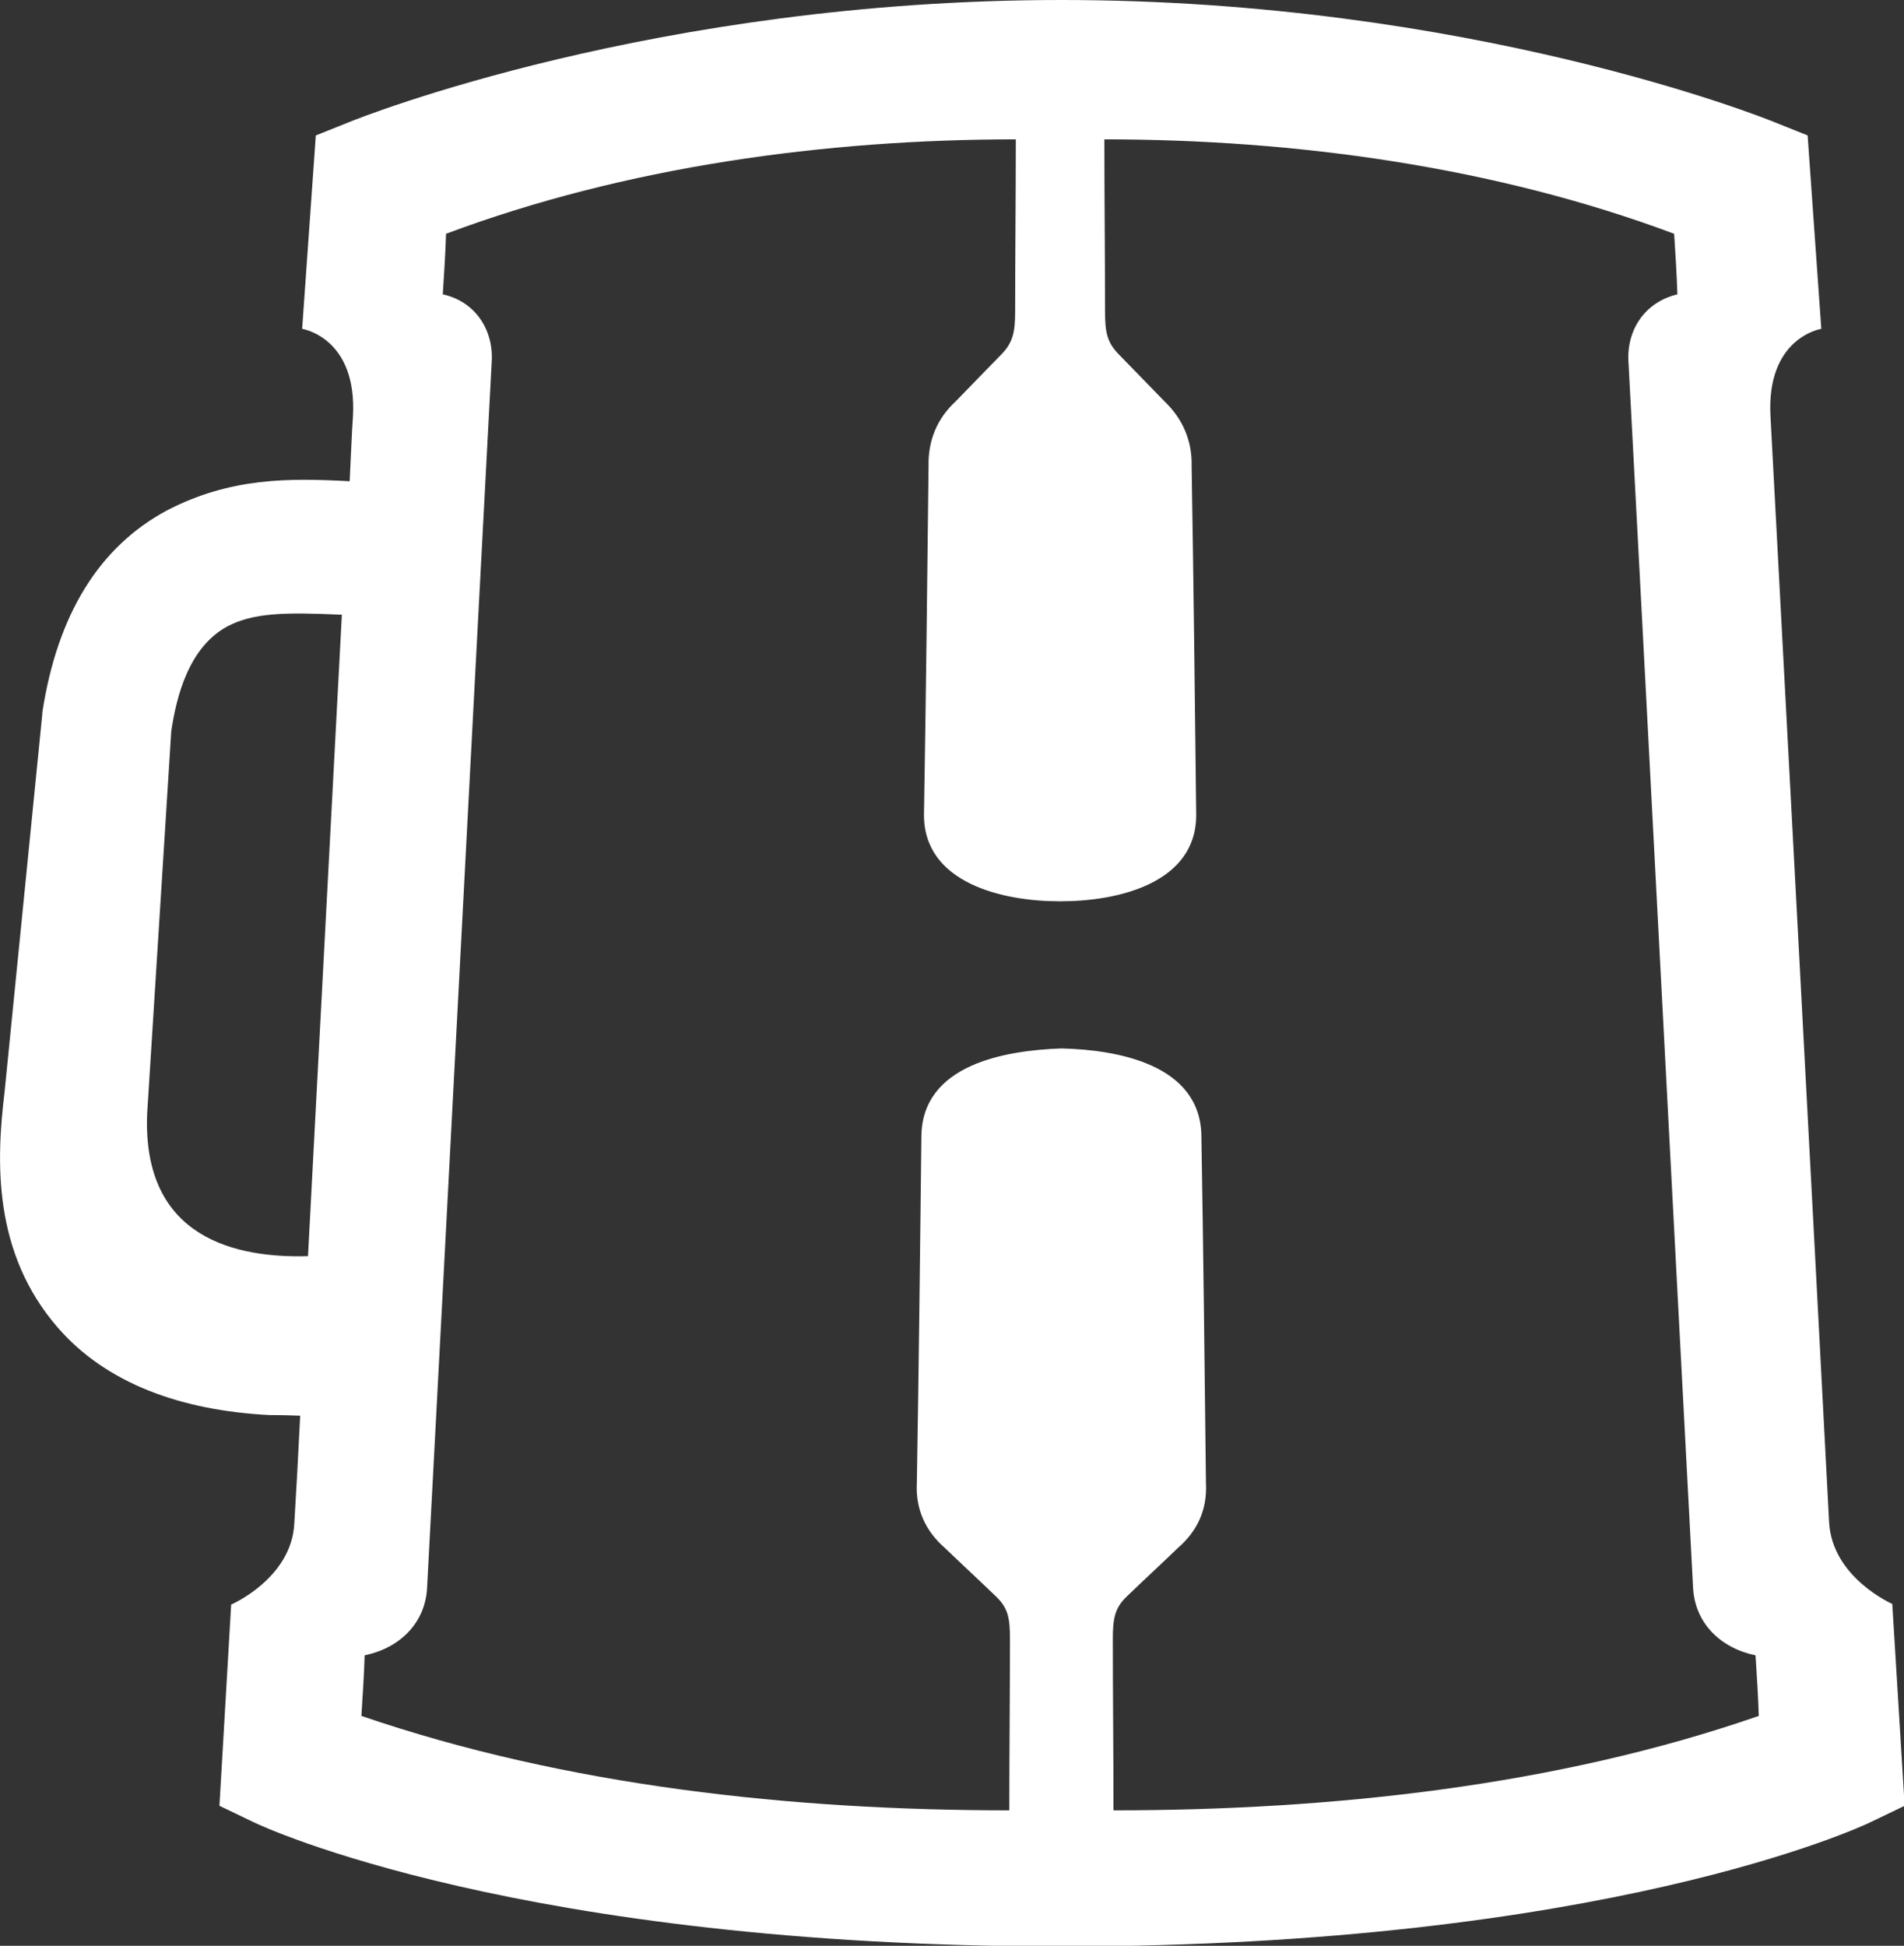 <?xml version="1.0" encoding="utf-8"?>
<!-- Generator: Adobe Illustrator 20.1.0, SVG Export Plug-In . SVG Version: 6.00 Build 0)  -->
<svg version="1.1" id="Режим_изоляции"
	 xmlns="http://www.w3.org/2000/svg" xmlns:xlink="http://www.w3.org/1999/xlink" x="0px" y="0px" viewBox="0 0 292.4 298.8"
	 enable-background="new 0 0 292.4 298.8" xml:space="preserve">
<rect x="0" y="0" width="292.4" height="298.8" fill="#333333" stroke="none"/>
<path fill="#FFFFFF" d="M290.6,246.3c0,0-9.2-4-9.7-12.5c-2.2-42.4-7.4-139.6-9-169.8c-0.7-12.2,7.8-13.5,7.8-13.5l-2.1-29.7l-5-2
	C270.7,18,225.4,0,163,0C100.7,0,55.4,18,53.5,18.8l-5,2l-2.1,29.7c0,0,8.5,1.3,7.8,13.5c-0.2,2.8-0.3,6.1-0.5,9.9
	c-9.3-0.5-18.3-0.6-28.1,4.5C15.2,84,8.8,94.4,6.5,109.4l0,0.2l-5.8,58.1c-1.3,10.7-1.8,24.7,8.2,36.2c7.4,8.5,18.8,12.7,32.5,13.4
	c0.4,0,2.2,0,4.7,0.1c-0.3,6.1-0.6,11.6-0.9,16.5c-0.4,8.5-9.7,12.5-9.7,12.5l-1.8,30.9l5.2,2.5c1.6,0.8,41.1,19.1,124.2,19.1
	c83.1,0,122.6-18.3,124.2-19.1l5.2-2.5L290.6,246.3z M22.6,171l3.7-58.7c0.8-5.4,2.7-12.9,8.6-16.1c4-2.1,8.7-2.2,17.6-1.8
	c-1.5,28.1-3.5,66.5-5.2,98.5C36.6,193.2,21.8,190.4,22.6,171z M171,278c0-8.8-0.1-17.5-0.1-26.3c0-3.2,0.3-4.8,2.2-6.6
	c2.6-2.5,5.2-4.9,7.8-7.4c3-2.6,4.5-5.9,4.3-9.9c-0.2-17.8-0.4-35.6-0.7-53.3c-0.1-11.1-13-13.3-21.5-13.5
	c-8.5,0.3-21.4,2.4-21.5,13.5c-0.2,17.8-0.4,35.6-0.7,53.3c-0.2,3.9,1.3,7.3,4.3,9.9c2.6,2.5,5.2,4.9,7.8,7.4
	c1.9,1.8,2.2,3.3,2.2,6.6c0,8.8-0.1,17.5-0.1,26.3c-33.2,0-68-3.7-99.5-14.5c0.2-3.1,0.4-6.2,0.5-9.3c5.3-1.1,9.4-4.9,9.6-10.6
	c3.3-62.1,6.6-125.7,9.9-187.8c0.4-5.1-2.5-9.5-7.5-10.6c0.2-3.1,0.4-6.2,0.5-9.3c27.5-10.3,58.2-14.5,87.5-14.5
	c0,8.8-0.1,17.5-0.1,26.3c0,3.2-0.3,4.8-2,6.6c-2.4,2.5-4.8,4.9-7.2,7.4c-2.8,2.6-4.2,6-4.1,9.9c-0.2,17.8-0.4,35.5-0.7,53.3
	c-0.2,10.8,12.3,13.5,20.7,13.5c0.1,0,0.1,0,0.2,0c0.1,0,0.1,0,0.2,0c8.5,0,20.9-2.7,20.7-13.5c-0.2-17.8-0.4-35.5-0.7-53.3
	c0.1-3.8-1.3-7.2-4.1-9.9c-2.4-2.5-4.8-4.9-7.2-7.4c-1.7-1.8-2-3.3-2-6.6c0-8.8-0.1-17.5-0.1-26.3c29.3,0,60,4.2,87.5,14.5
	c0.2,3.1,0.4,6.2,0.5,9.3c-5,1.2-7.9,5.5-7.5,10.6c3.3,62.1,6.6,125.7,9.9,187.8c0.2,5.7,4.3,9.5,9.6,10.6c0.2,3.1,0.4,6.2,0.5,9.3
	C239,274.3,204.2,278,171,278z"/>
</svg>
